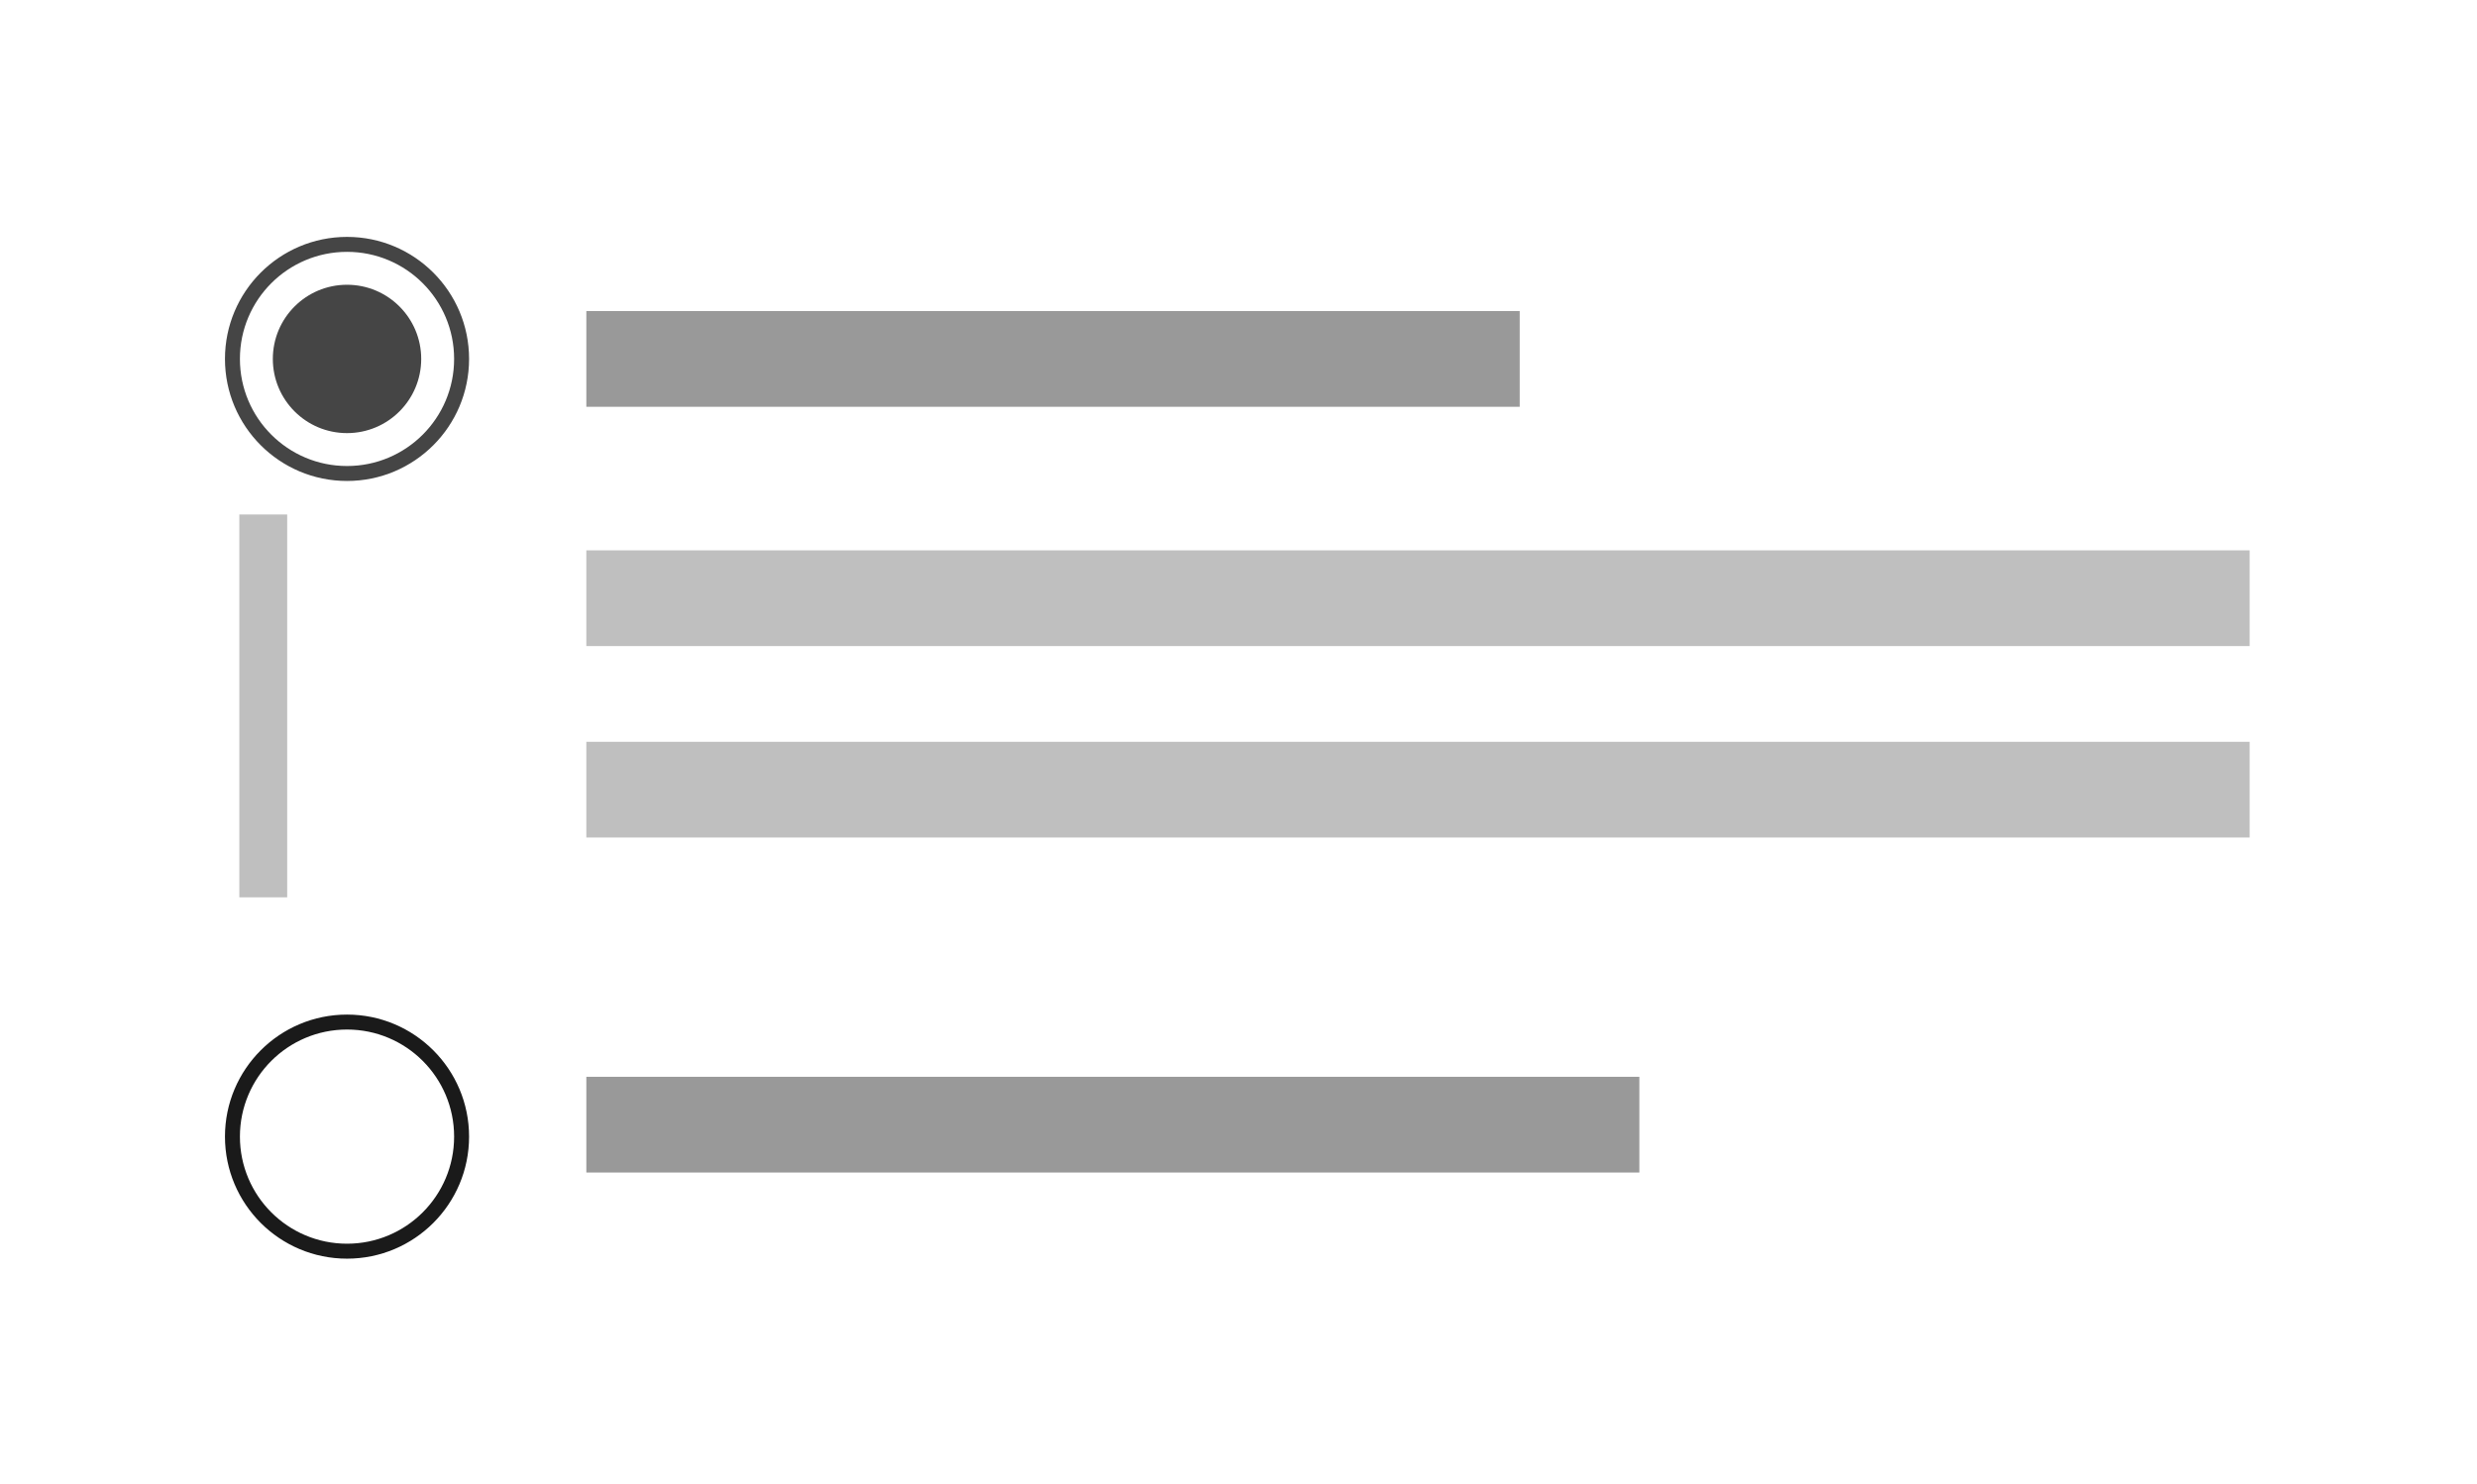 <?xml version="1.0" encoding="UTF-8"?>
<svg width="207px" height="124px" viewBox="0 0 207 124" version="1.1" xmlns="http://www.w3.org/2000/svg" xmlns:xlink="http://www.w3.org/1999/xlink">
    <!-- Generator: Sketch 51.1 (57501) - http://www.bohemiancoding.com/sketch -->
    <title>Skjul+vis (collapse)</title>
    <desc>Created with Sketch.</desc>
    <defs>
        <filter x="-18.1%" y="-32.6%" width="136.3%" height="169.7%" filterUnits="objectBoundingBox" id="filter-1">
            <feOffset dx="0" dy="2" in="SourceAlpha" result="shadowOffsetOuter1"></feOffset>
            <feGaussianBlur stdDeviation="10" in="shadowOffsetOuter1" result="shadowBlurOuter1"></feGaussianBlur>
            <feColorMatrix values="0 0 0 0 0.102   0 0 0 0 0.102   0 0 0 0 0.102  0 0 0 0.24 0" type="matrix" in="shadowBlurOuter1" result="shadowMatrixOuter1"></feColorMatrix>
            <feMerge>
                <feMergeNode in="shadowMatrixOuter1"></feMergeNode>
                <feMergeNode in="SourceGraphic"></feMergeNode>
            </feMerge>
        </filter>
    </defs>
    <g id="Page-1" stroke="none" stroke-width="1" fill="none" fill-rule="evenodd">
        <g id="Overview_illustrationer" transform="translate(-498, -2844)">
            <g id="Skjul+vis-(collapse)" filter="url(#filter-1)" transform="translate(515, 2860)">
                <polygon id="Rectangle-15" fill="#999999" fill-rule="nonzero" points="32 8 110 8 110 16 32 16"></polygon>
                <polygon id="Rectangle-15-Copy-2" fill="#BFBFBF" fill-rule="nonzero" points="32 28 171 28 171 36 32 36"></polygon>
                <polygon id="Rectangle-15-Copy-3" fill="#BFBFBF" fill-rule="nonzero" points="32 44 171 44 171 52 32 52"></polygon>
                <polygon id="Rectangle-15-Copy" fill="#BFBFBF" fill-rule="nonzero" points="3 25 7 25 7 57 3 57"></polygon>
                <polygon id="Rectangle-15" fill="#999999" fill-rule="nonzero" points="32 72 120 72 120 80 32 80"></polygon>
                <g id="Radio-button-/-Large-/-Checked">
                    <g id="Radio-button/Large/Marked">
                        <g id="Marked-radio-button">
                            <rect id="Bounding-box" x="0" y="0" width="24" height="24"></rect>
                            <path d="M12,22.2 C6.367,22.2 1.8,17.633 1.8,12 C1.8,6.367 6.367,1.8 12,1.8 C17.633,1.8 22.2,6.367 22.2,12 C22.2,17.633 17.633,22.2 12,22.2 Z" id="Radio" fill="#FFFFFF" fill-rule="nonzero"></path>
                            <path d="M12,20.95 C16.943,20.95 20.95,16.943 20.95,12 C20.95,7.057 16.943,3.05 12,3.05 C7.057,3.05 3.05,7.057 3.05,12 C3.05,16.943 7.057,20.95 12,20.95 Z M12,22.2 C6.367,22.2 1.8,17.633 1.8,12 C1.8,6.367 6.367,1.8 12,1.8 C17.633,1.8 22.2,6.367 22.2,12 C22.2,17.633 17.633,22.2 12,22.2 Z" id="Radio" fill="#454545" fill-rule="nonzero"></path>
                            <path d="M12,18.2 C15.424,18.2 18.2,15.424 18.2,12 C18.2,8.576 15.424,5.8 12,5.8 C8.576,5.8 5.8,8.576 5.8,12 C5.8,15.424 8.576,18.2 12,18.2 Z" id="Path" fill="#454545" fill-rule="nonzero"></path>
                        </g>
                    </g>
                </g>
                <g id="Radio-button-/-Large-/-Unchecked-" transform="translate(0, 65)">
                    <g id="Radio-button/Large/Unmarked">
                        <g id="Marked-radio-button">
                            <rect id="Bounding-box" x="0" y="0" width="24" height="24"></rect>
                            <circle id="Oval-3" fill="#FFFFFF" fill-rule="nonzero" cx="12" cy="12" r="10"></circle>
                            <path d="M12,20.95 C16.943,20.95 20.95,16.943 20.95,12 C20.95,7.057 16.943,3.05 12,3.05 C7.057,3.05 3.05,7.057 3.05,12 C3.05,16.943 7.057,20.95 12,20.95 Z M12,22.2 C6.367,22.2 1.8,17.633 1.8,12 C1.8,6.367 6.367,1.8 12,1.8 C17.633,1.8 22.2,6.367 22.2,12 C22.2,17.633 17.633,22.2 12,22.2 Z" id="Radio" fill="#1A1A1A" fill-rule="nonzero"></path>
                        </g>
                    </g>
                </g>
            </g>
        </g>
    </g>
</svg>